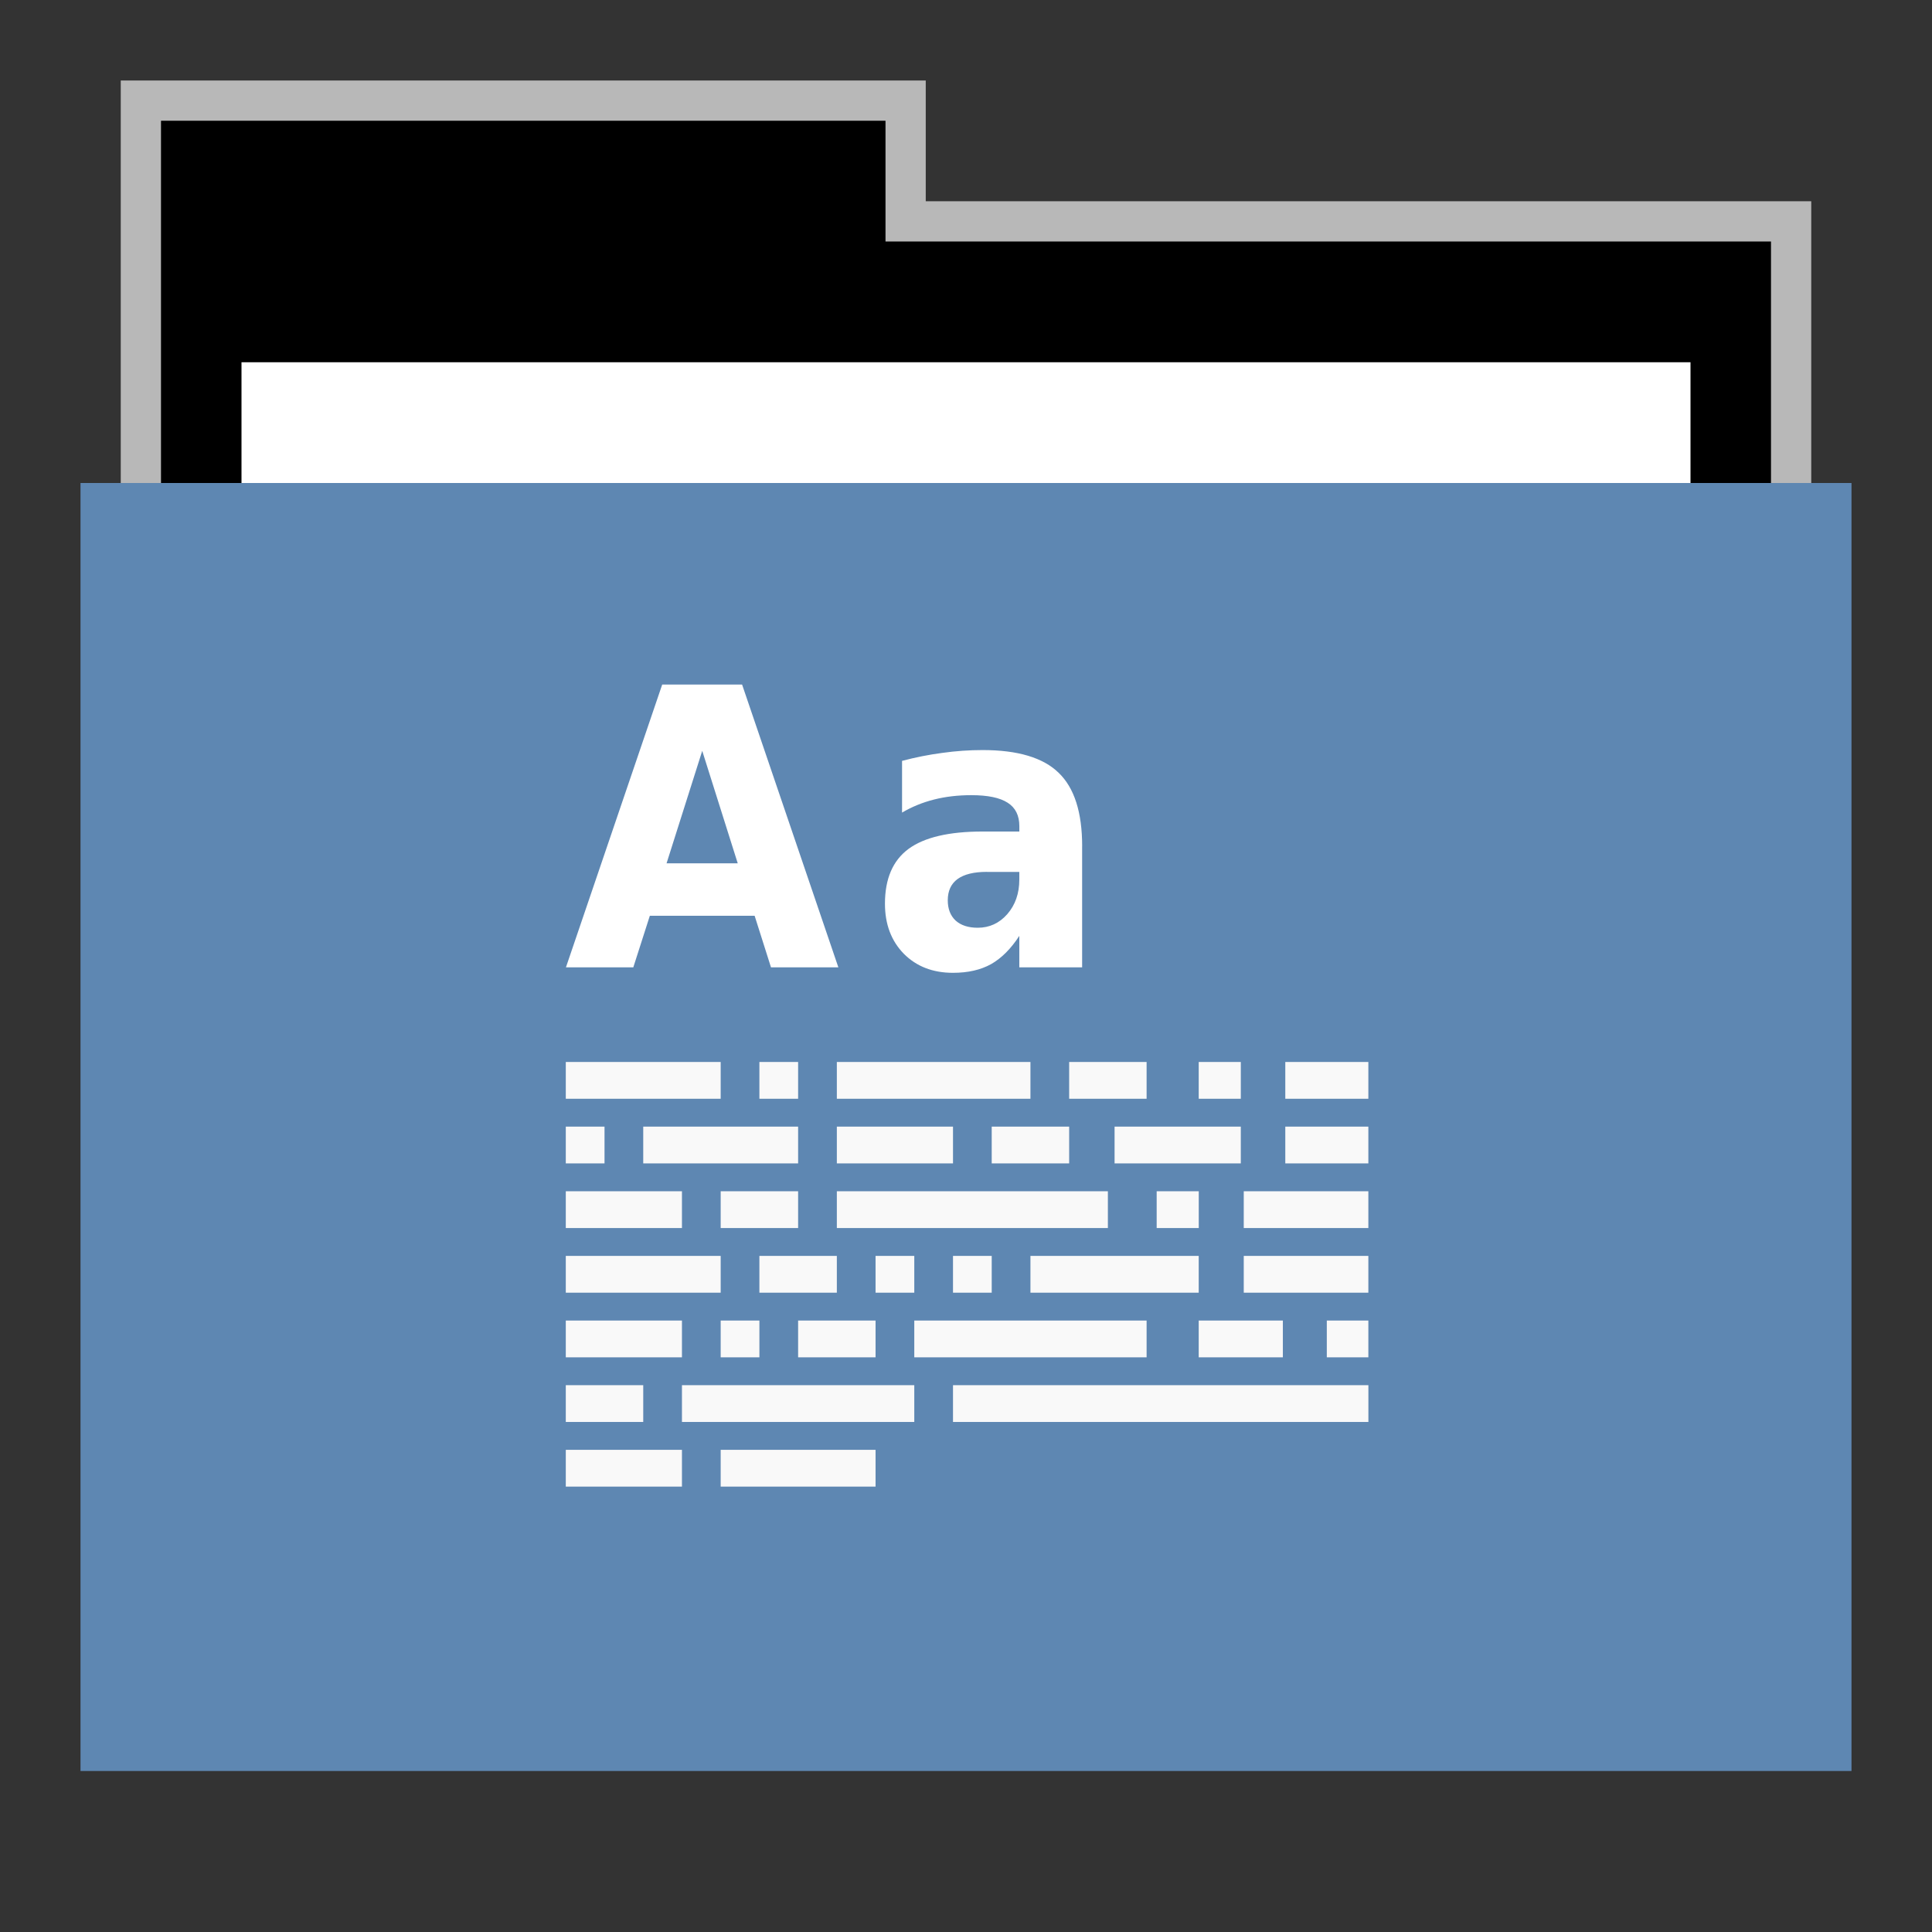 <svg width="48" version="1.1" xmlns="http://www.w3.org/2000/svg" height="48">
<rect width="100%" height="100%" fill="#333333" stroke="none"/>
<g id="g7" transform="translate(0,1)">
<path style="opacity:.65;fill:#fff" id="rect4154" d="M 3,1 V 12 H 45 V 4 H 23 V 1 Z"/>
<path id="folderTab" d="M 4,3 V 16 H 44 V 6 H 22 V 3 Z" transform="translate(0,-1)"/>
<path style="fill:#fff" id="folderPaper" d="m 6,8 h 36 v 33 h -36 Z "/>
<path style="fill:#5e87b2" id="folderFront" d="m 2,11 h 44 v 32 h -44 Z "/>
</g>
<g style="fill:#fff" id="g23" transform="matrix(0.962,0,0,0.803,2.513,5.562)">
<g style="font-family:TheMixPlain;word-spacing:0;line-height:125%;font-weight:bold;letter-spacing:0;font-size:10.509px" id="text25" transform="scale(0.876,1.142)">
<path id="path4183" d="m 19.265,18.746 -3.089,0 -.487,1.396 -1.986,0 2.838,-7.661 2.355,0 2.838,7.661 -1.986,0 -.482,-1.396 z  m -2.596,-1.421 2.099,0 -1.047,-3.048 -1.052,3.048 z "/>
<path id="path4185" d="m 26.114,17.556 q -0.575,0 -0.867,0.195 -0.287,0.195 -0.287,0.575 0,0.349 0.231,0.549 0.236,0.195 0.652,0.195 0.518,0 0.872,-0.369 0.354,-0.375 0.354,-0.934 v -0.21 h -0.954 z  m 2.807,-.693 0,3.279 -1.852,0 0,-.852 q -0.369,0.523 -0.831,0.765 -0.462,0.236 -1.124,0.236 -0.893,0 -1.452,-0.518 -0.554,-0.523 -0.554,-1.355 0,-1.011 0.693,-1.483 0.698,-0.472 2.186,-0.472 h 1.083 v -0.144 q 0,-0.436 -0.344,-0.636 -0.344,-0.205 -1.072,-0.205 -0.59,0 -1.098,0.118 -0.508,0.118 -0.944,0.354 v -1.401 q 0.59,-0.144 1.185,-0.216 0.595,-0.077 1.19,-0.077 1.555,0 2.242,0.616 0.693,0.611 0.693,1.991 z "/>
</g>
<g style="stroke:#f9f9f9;stroke-width:1.138" id="g14">
<path id="path29" d="m 12,26.5 h 4"/>
<path id="path31" d="m 17,26.5 h 1"/>
<path id="path33" d="m 19,26.5 h 5"/>
<path id="path35" d="m 25,26.5 h 2"/>
<path id="path37" d="m 28.346,26.5 h 1.087"/>
<path id="path39" d="m 30.582,26.5 h 2.145"/>
<path id="path41" d="m 12,28.5 h 1"/>
<path id="path43" d="m 14,28.5 h 4"/>
<path id="path45" d="m 19,28.5 h 3"/>
<path id="path47" d="m 23,28.5 h 2"/>
<path id="path49" d="m 26.173,28.5 h 3.26"/>
<path id="path51" d="m 30.582,28.5 h 2.145"/>
<path id="path53" d="m 12,30.5 h 3"/>
<path id="path55" d="m 16,30.5 h 2"/>
<path id="path57" d="m 19,30.5 h 7"/>
<path id="path59" d="m 27.26,30.5 h 1.087"/>
<path id="path61" d="m 29.509,30.5 h 3.218"/>
<path id="path63" d="m 12,32.5 h 4"/>
<path id="path65" d="m 17,32.5 h 2"/>
<path id="path67" d="m 20,32.5 h 1"/>
<path id="path69" d="m 22,32.5 h 1"/>
<path id="path71" d="m 24,32.5 h 4.346"/>
<path id="path73" d="m 29.509,32.5 h 3.218"/>
<path id="path75" d="m 12,34.5 h 3"/>
<path id="path77" d="m 16,34.5 h 1"/>
<path id="path79" d="m 18,34.5 h 2"/>
<path id="path81" d="m 21,34.5 h 6"/>
<path id="path83" d="m 28.346,34.5 h 2.173"/>
<path id="path85" d="m 31.654,34.5 h 1.073"/>
<path id="path87" d="m 12,36.5 h 2"/>
<path id="path89" d="m 15,36.5 h 6"/>
<path id="path91" d="m 22,36.5 h 5.364 5.364"/>
<path id="path93" d="m 12,38.5 h 3"/>
<path id="path95" d="m 16,38.5 h 4"/>
</g>
</g>
</svg>
